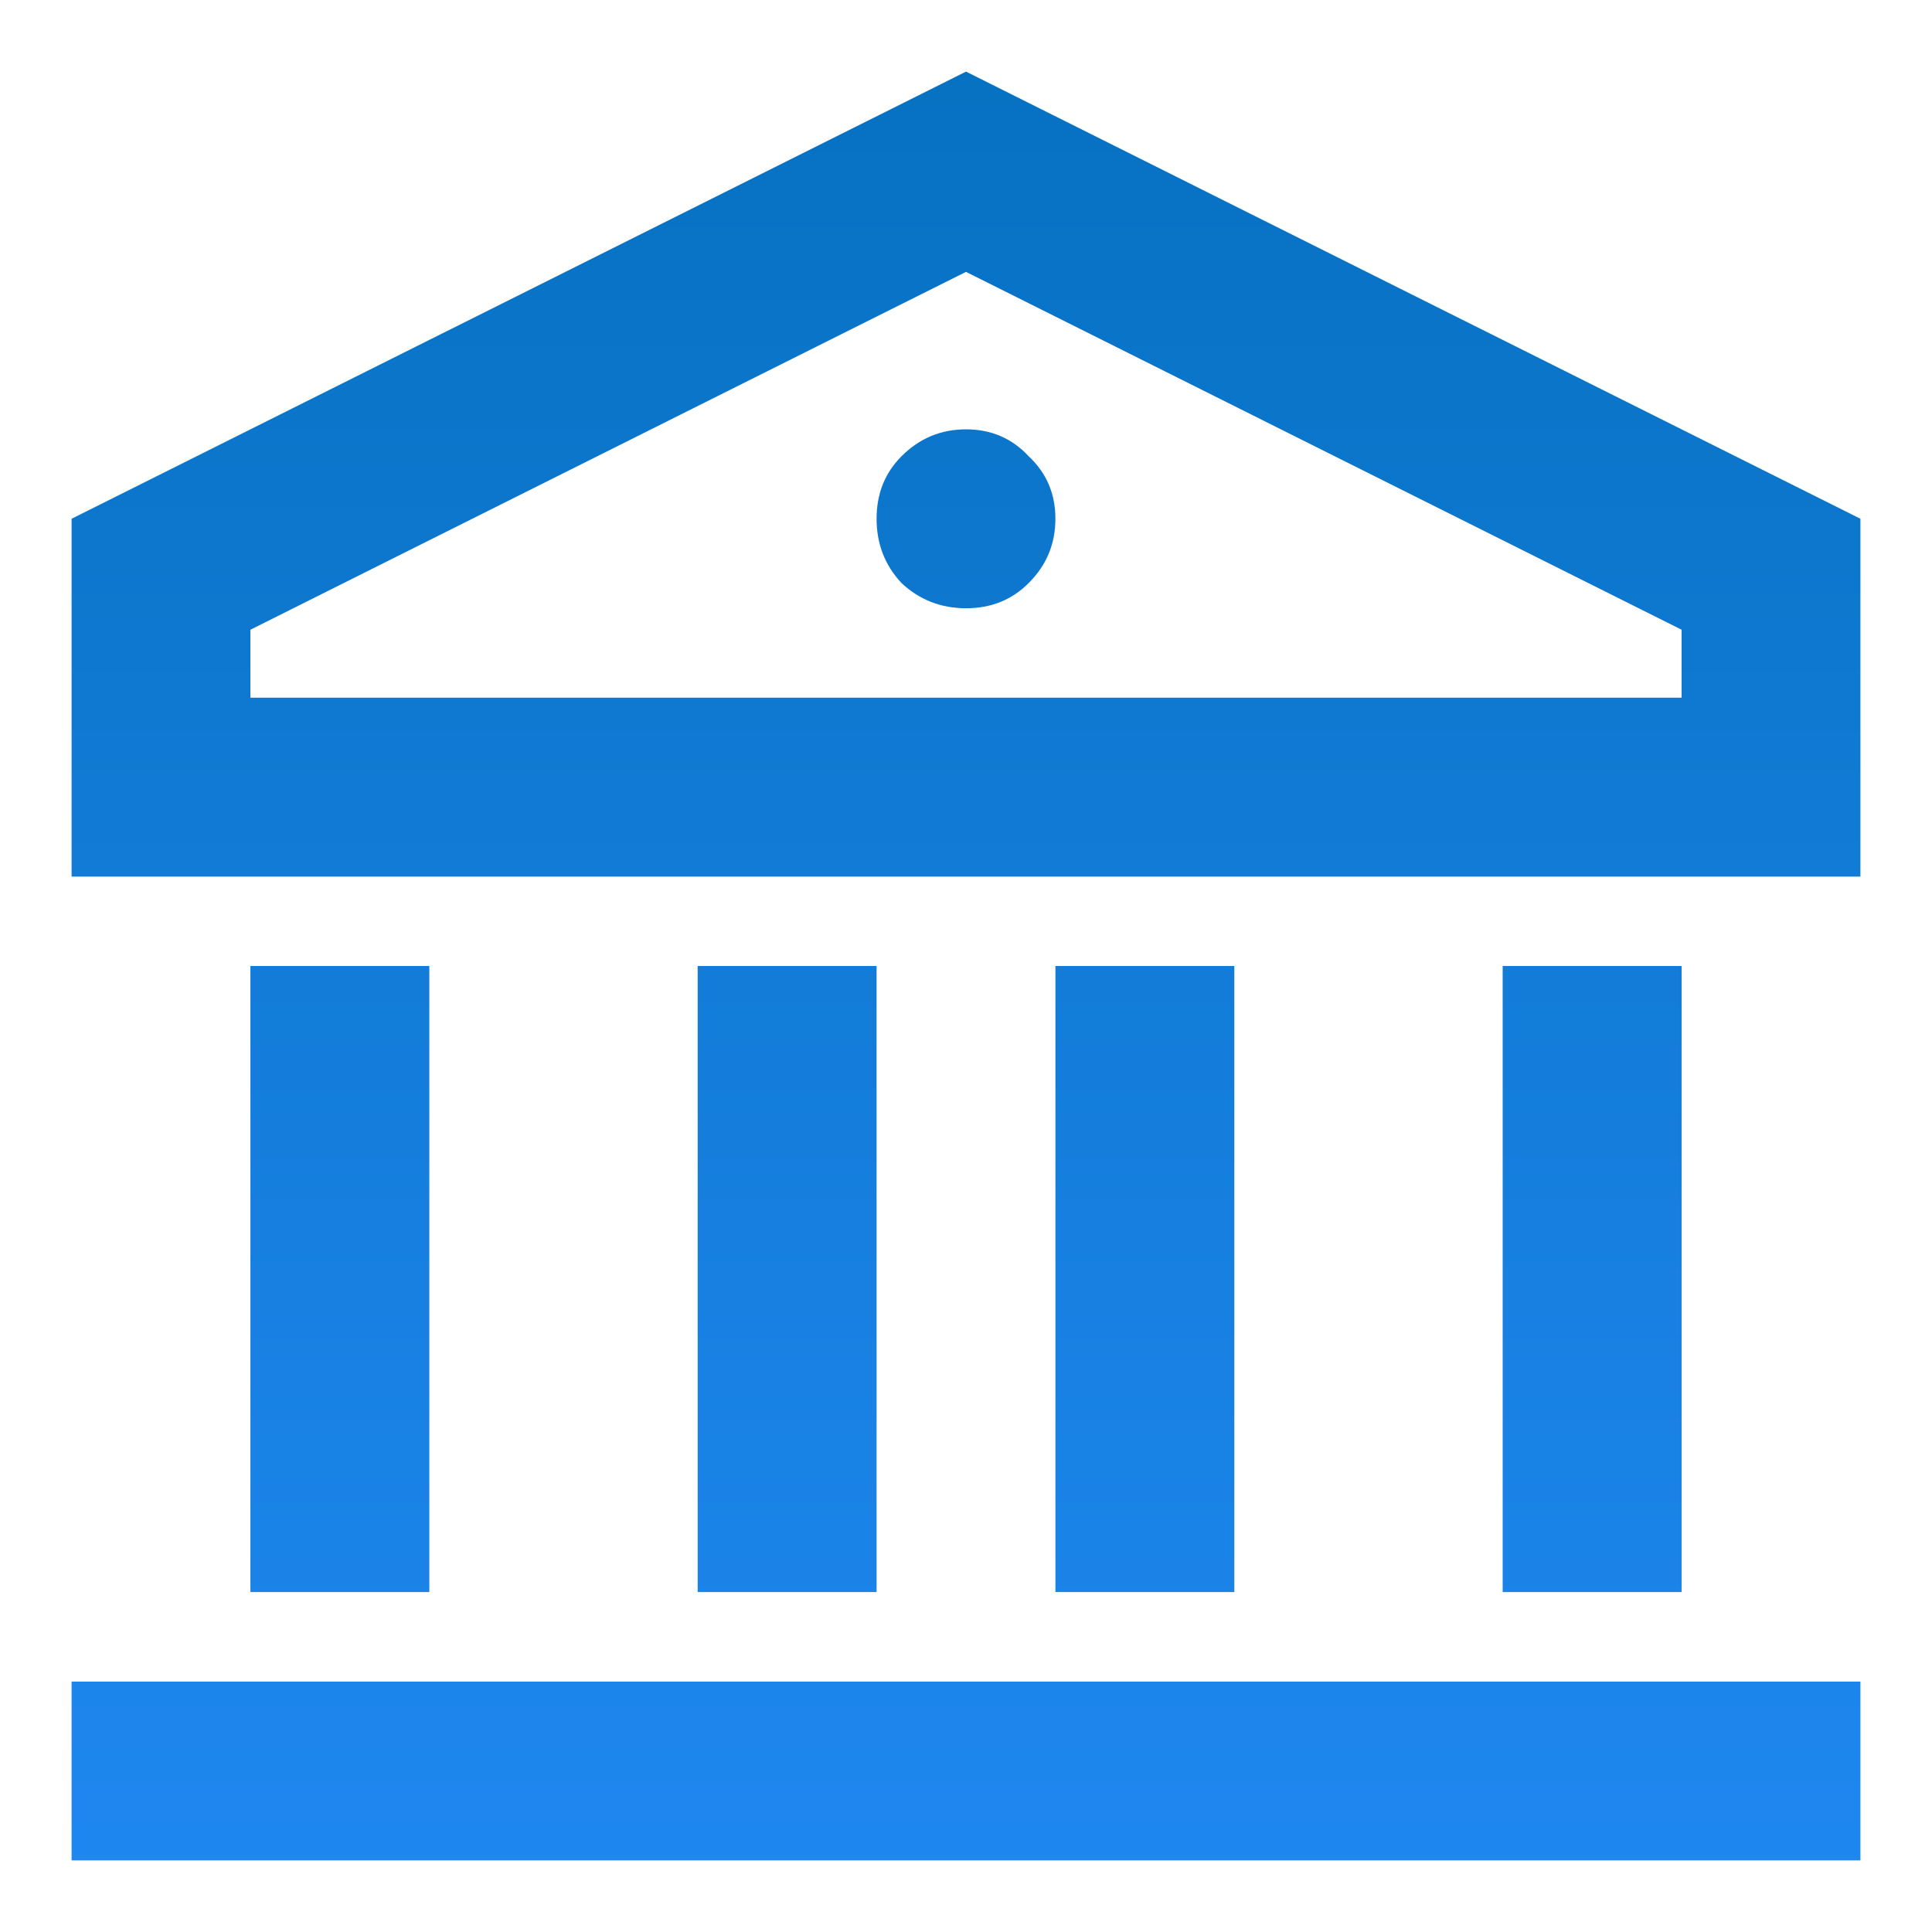 <svg width="18" height="18" viewBox="0 0 18 18" fill="none" xmlns="http://www.w3.org/2000/svg">
<path d="M0.667 15.667H17.333V17.333H0.667V15.667ZM2.333 9H4V14.833H2.333V9ZM6.5 9H8.167V14.833H6.5V9ZM9.833 9H11.5V14.833H9.833V9ZM14 9H15.667V14.833H14V9ZM0.667 4.833L9 0.667L17.333 4.833V8.167H0.667V4.833ZM2.333 5.867V6.5H15.667V5.867L9 2.533L2.333 5.867ZM9 5.667C8.767 5.667 8.567 5.589 8.4 5.433C8.244 5.267 8.167 5.067 8.167 4.833C8.167 4.6 8.244 4.406 8.4 4.25C8.567 4.083 8.767 4 9 4C9.233 4 9.428 4.083 9.583 4.25C9.75 4.406 9.833 4.6 9.833 4.833C9.833 5.067 9.75 5.267 9.583 5.433C9.428 5.589 9.233 5.667 9 5.667Z" fill="url(#paint0_linear_416_6730)"/>
<defs>
<linearGradient id="paint0_linear_416_6730" x1="9" y1="-1" x2="9" y2="19" gradientUnits="userSpaceOnUse">
<stop stop-color="#046FBD"/>
<stop offset="1" stop-color="#2189F4"/>
</linearGradient>
</defs>
</svg>

